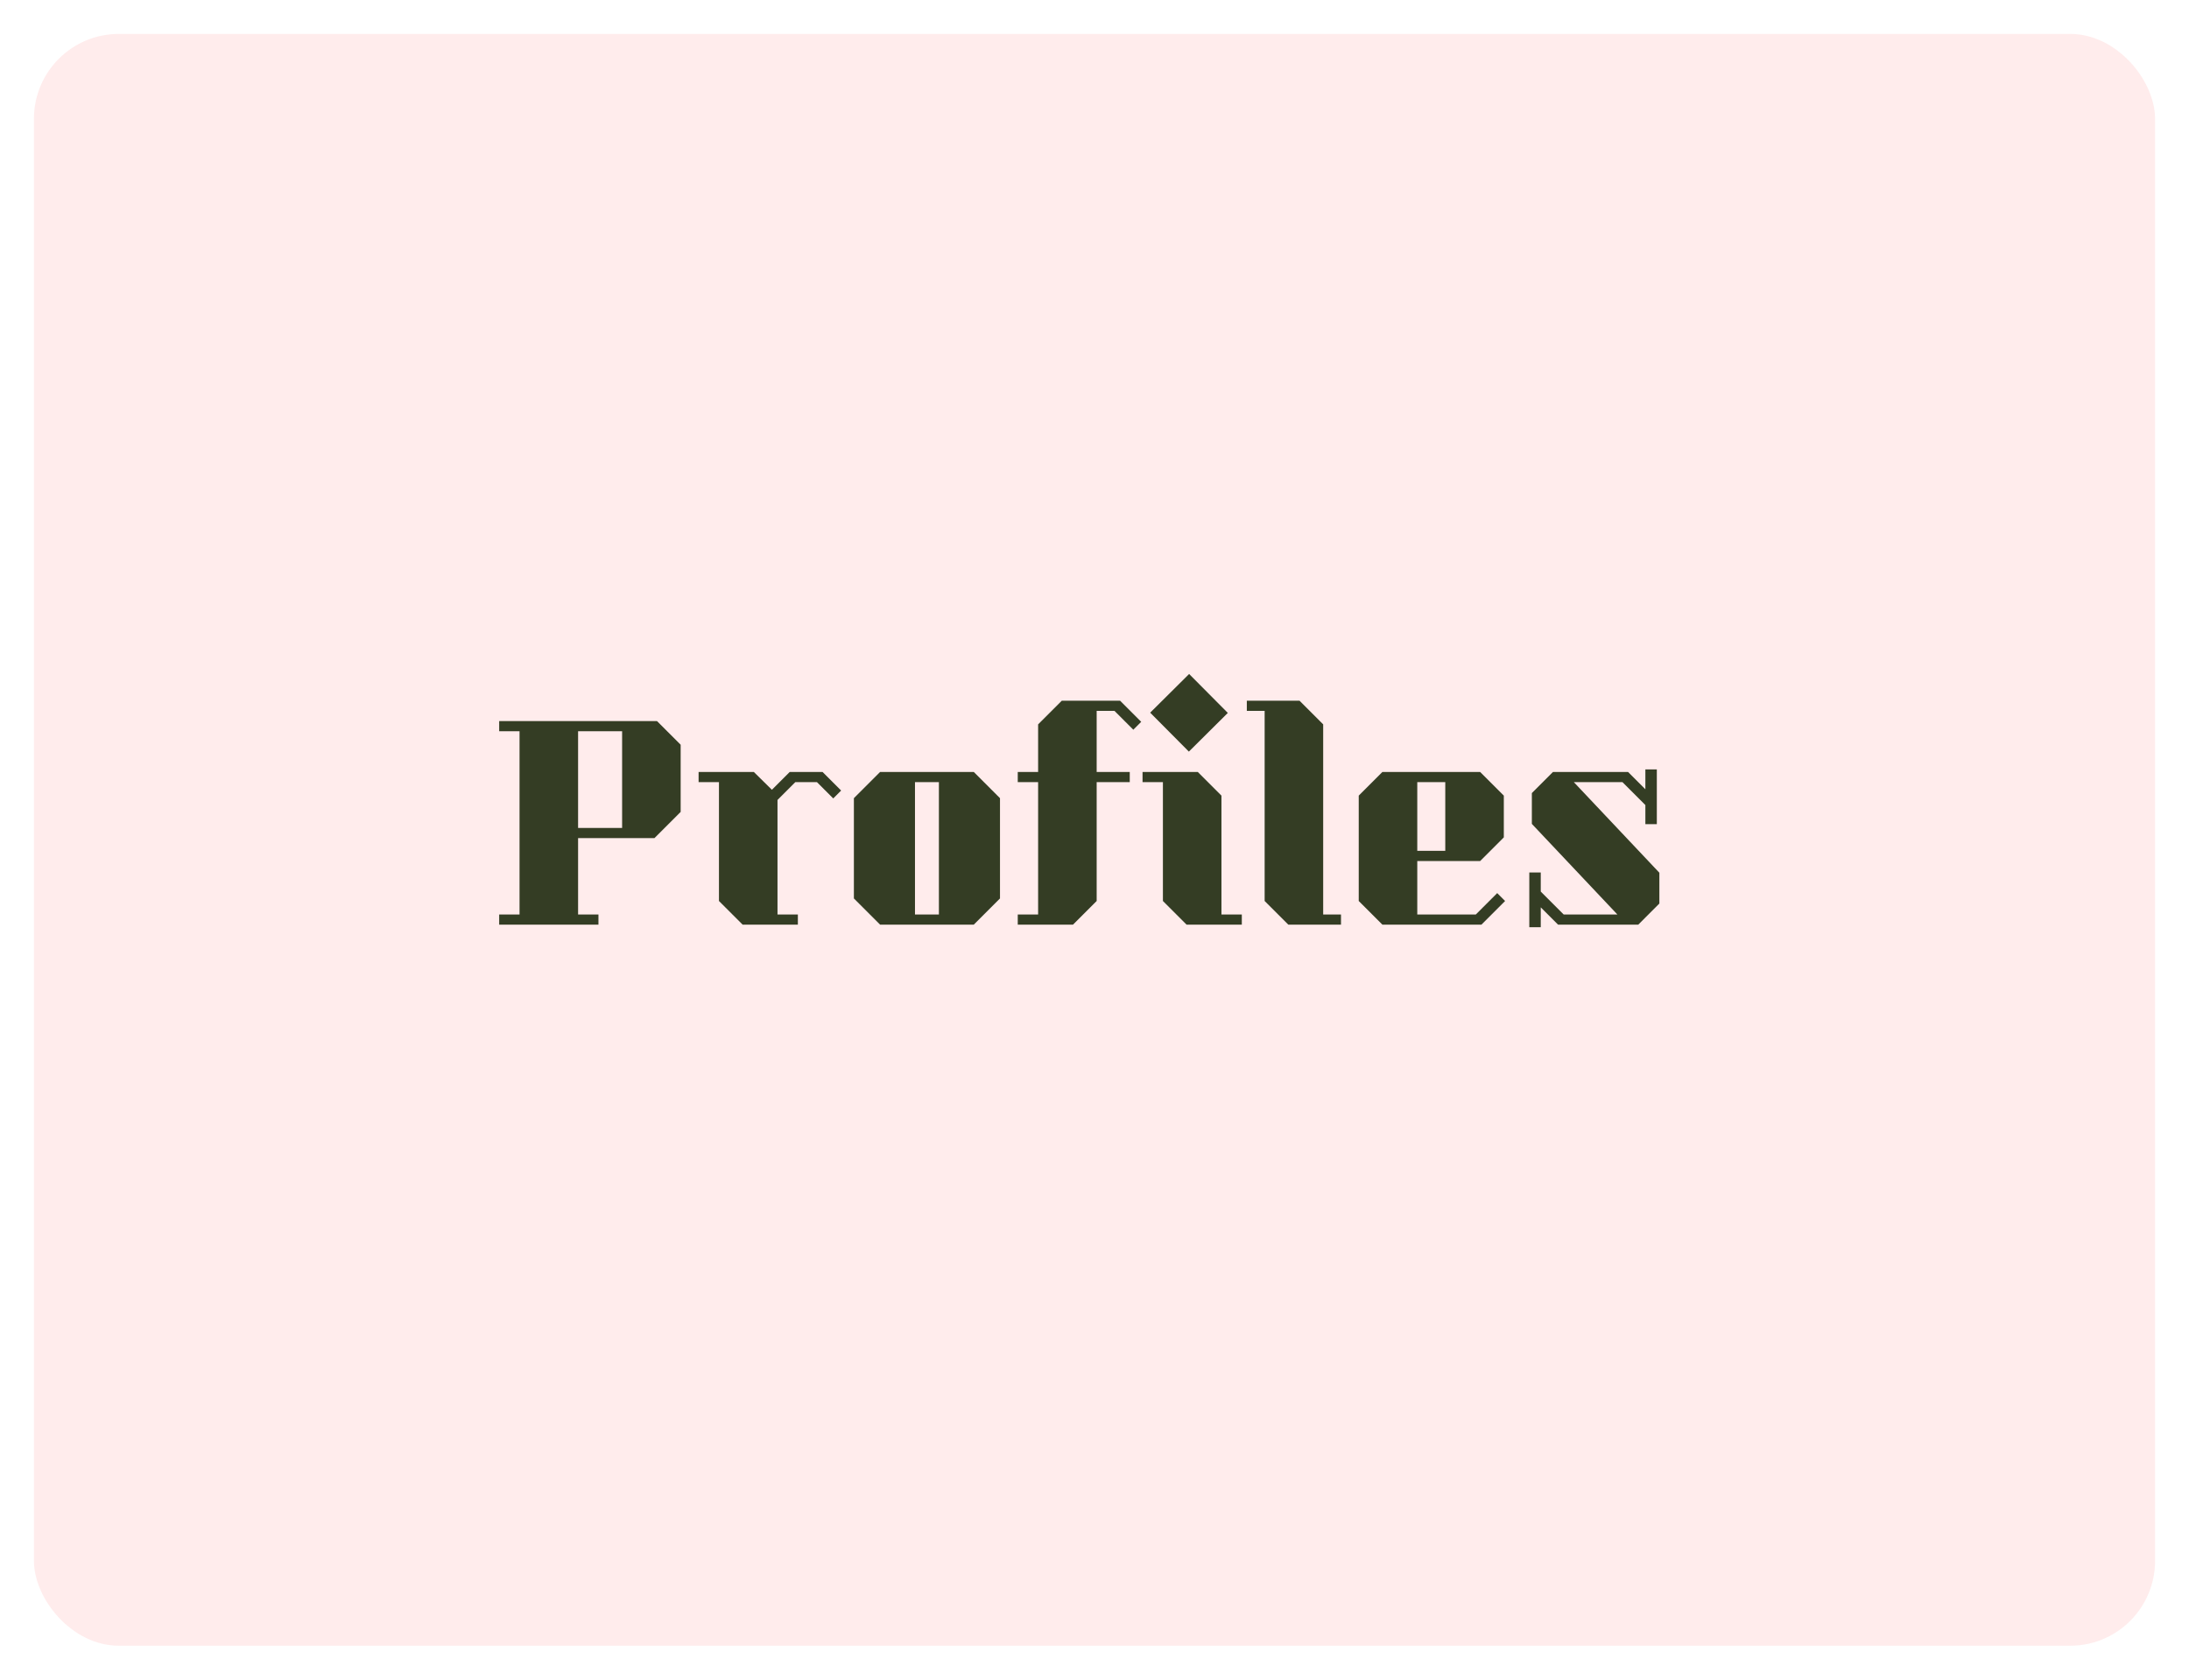 <svg width="258" height="198" viewBox="0 0 258 198" fill="none" xmlns="http://www.w3.org/2000/svg">
<g filter="url(#filter0_d)">
<rect x="4" width="250" height="190" rx="10" fill="#FFEAEA" fill-opacity="0.9"/>
</g>
<path d="M80.224 87.79V95.71L77.134 98.8H68.134V107.8H70.534V109H58.834V107.8H61.234V86.2H58.834V85H77.434L80.224 87.79ZM68.134 97.6H73.324V86.2H68.134V97.6ZM99.138 93.19L98.208 94.12L96.288 92.2H93.738L91.638 94.3V107.8H94.038V109H87.528L84.738 106.21V92.2H82.338V91H88.848L90.978 93.1L93.078 91H96.948L99.138 93.19ZM117.861 94.09V105.91L114.771 109H103.731L100.641 105.91V94.09L103.731 91H114.771L117.861 94.09ZM107.841 92.2V107.8H110.661V92.2H107.841ZM129.255 83.8V91H133.155V92.2H129.255V106.21L126.465 109H119.955V107.8H122.355V92.2H119.955V91H122.355V85.39L125.145 82.6H132.015L134.505 85.09L133.575 86.02L131.355 83.8H129.255ZM140.123 88.6L135.563 84.01L140.153 79.45L144.713 84.04L140.123 88.6ZM146.363 107.8V109H139.853L137.063 106.21V92.2H134.663V91H141.173L143.963 93.79V107.8H146.363ZM158.053 107.8V109H151.843L149.053 106.21V83.8H146.953V82.6H153.163L155.953 85.39V107.8H158.053ZM162.933 109H174.603L177.393 106.21L176.463 105.28L173.943 107.8H167.043V101.5H174.453L177.243 98.71V93.79L174.453 91H162.933L160.143 93.79V106.21L162.933 109ZM167.043 92.2H170.343V100.3H167.043V92.2ZM181.597 109.3V106.96L183.637 109H193.087L195.577 106.51V102.88L185.497 92.2H191.227L193.927 94.9V97.15H195.277V90.7H193.927V93.04L191.887 91H183.037L180.547 93.49V97.12L190.627 107.8H184.297L181.597 105.1V102.85H180.247V109.3H181.597Z" fill="#343D24"/>
<defs>
<filter id="filter0_d" x="0" y="0" width="258" height="198" filterUnits="userSpaceOnUse" color-interpolation-filters="sRGB">
<feFlood flood-opacity="0" result="BackgroundImageFix"/>
<feColorMatrix in="SourceAlpha" type="matrix" values="0 0 0 0 0 0 0 0 0 0 0 0 0 0 0 0 0 0 127 0"/>
<feOffset dy="4"/>
<feGaussianBlur stdDeviation="2"/>
<feColorMatrix type="matrix" values="0 0 0 0 0 0 0 0 0 0 0 0 0 0 0 0 0 0 0.25 0"/>
<feBlend mode="normal" in2="BackgroundImageFix" result="effect1_dropShadow"/>
<feBlend mode="normal" in="SourceGraphic" in2="effect1_dropShadow" result="shape"/>
</filter>
</defs>
</svg>
